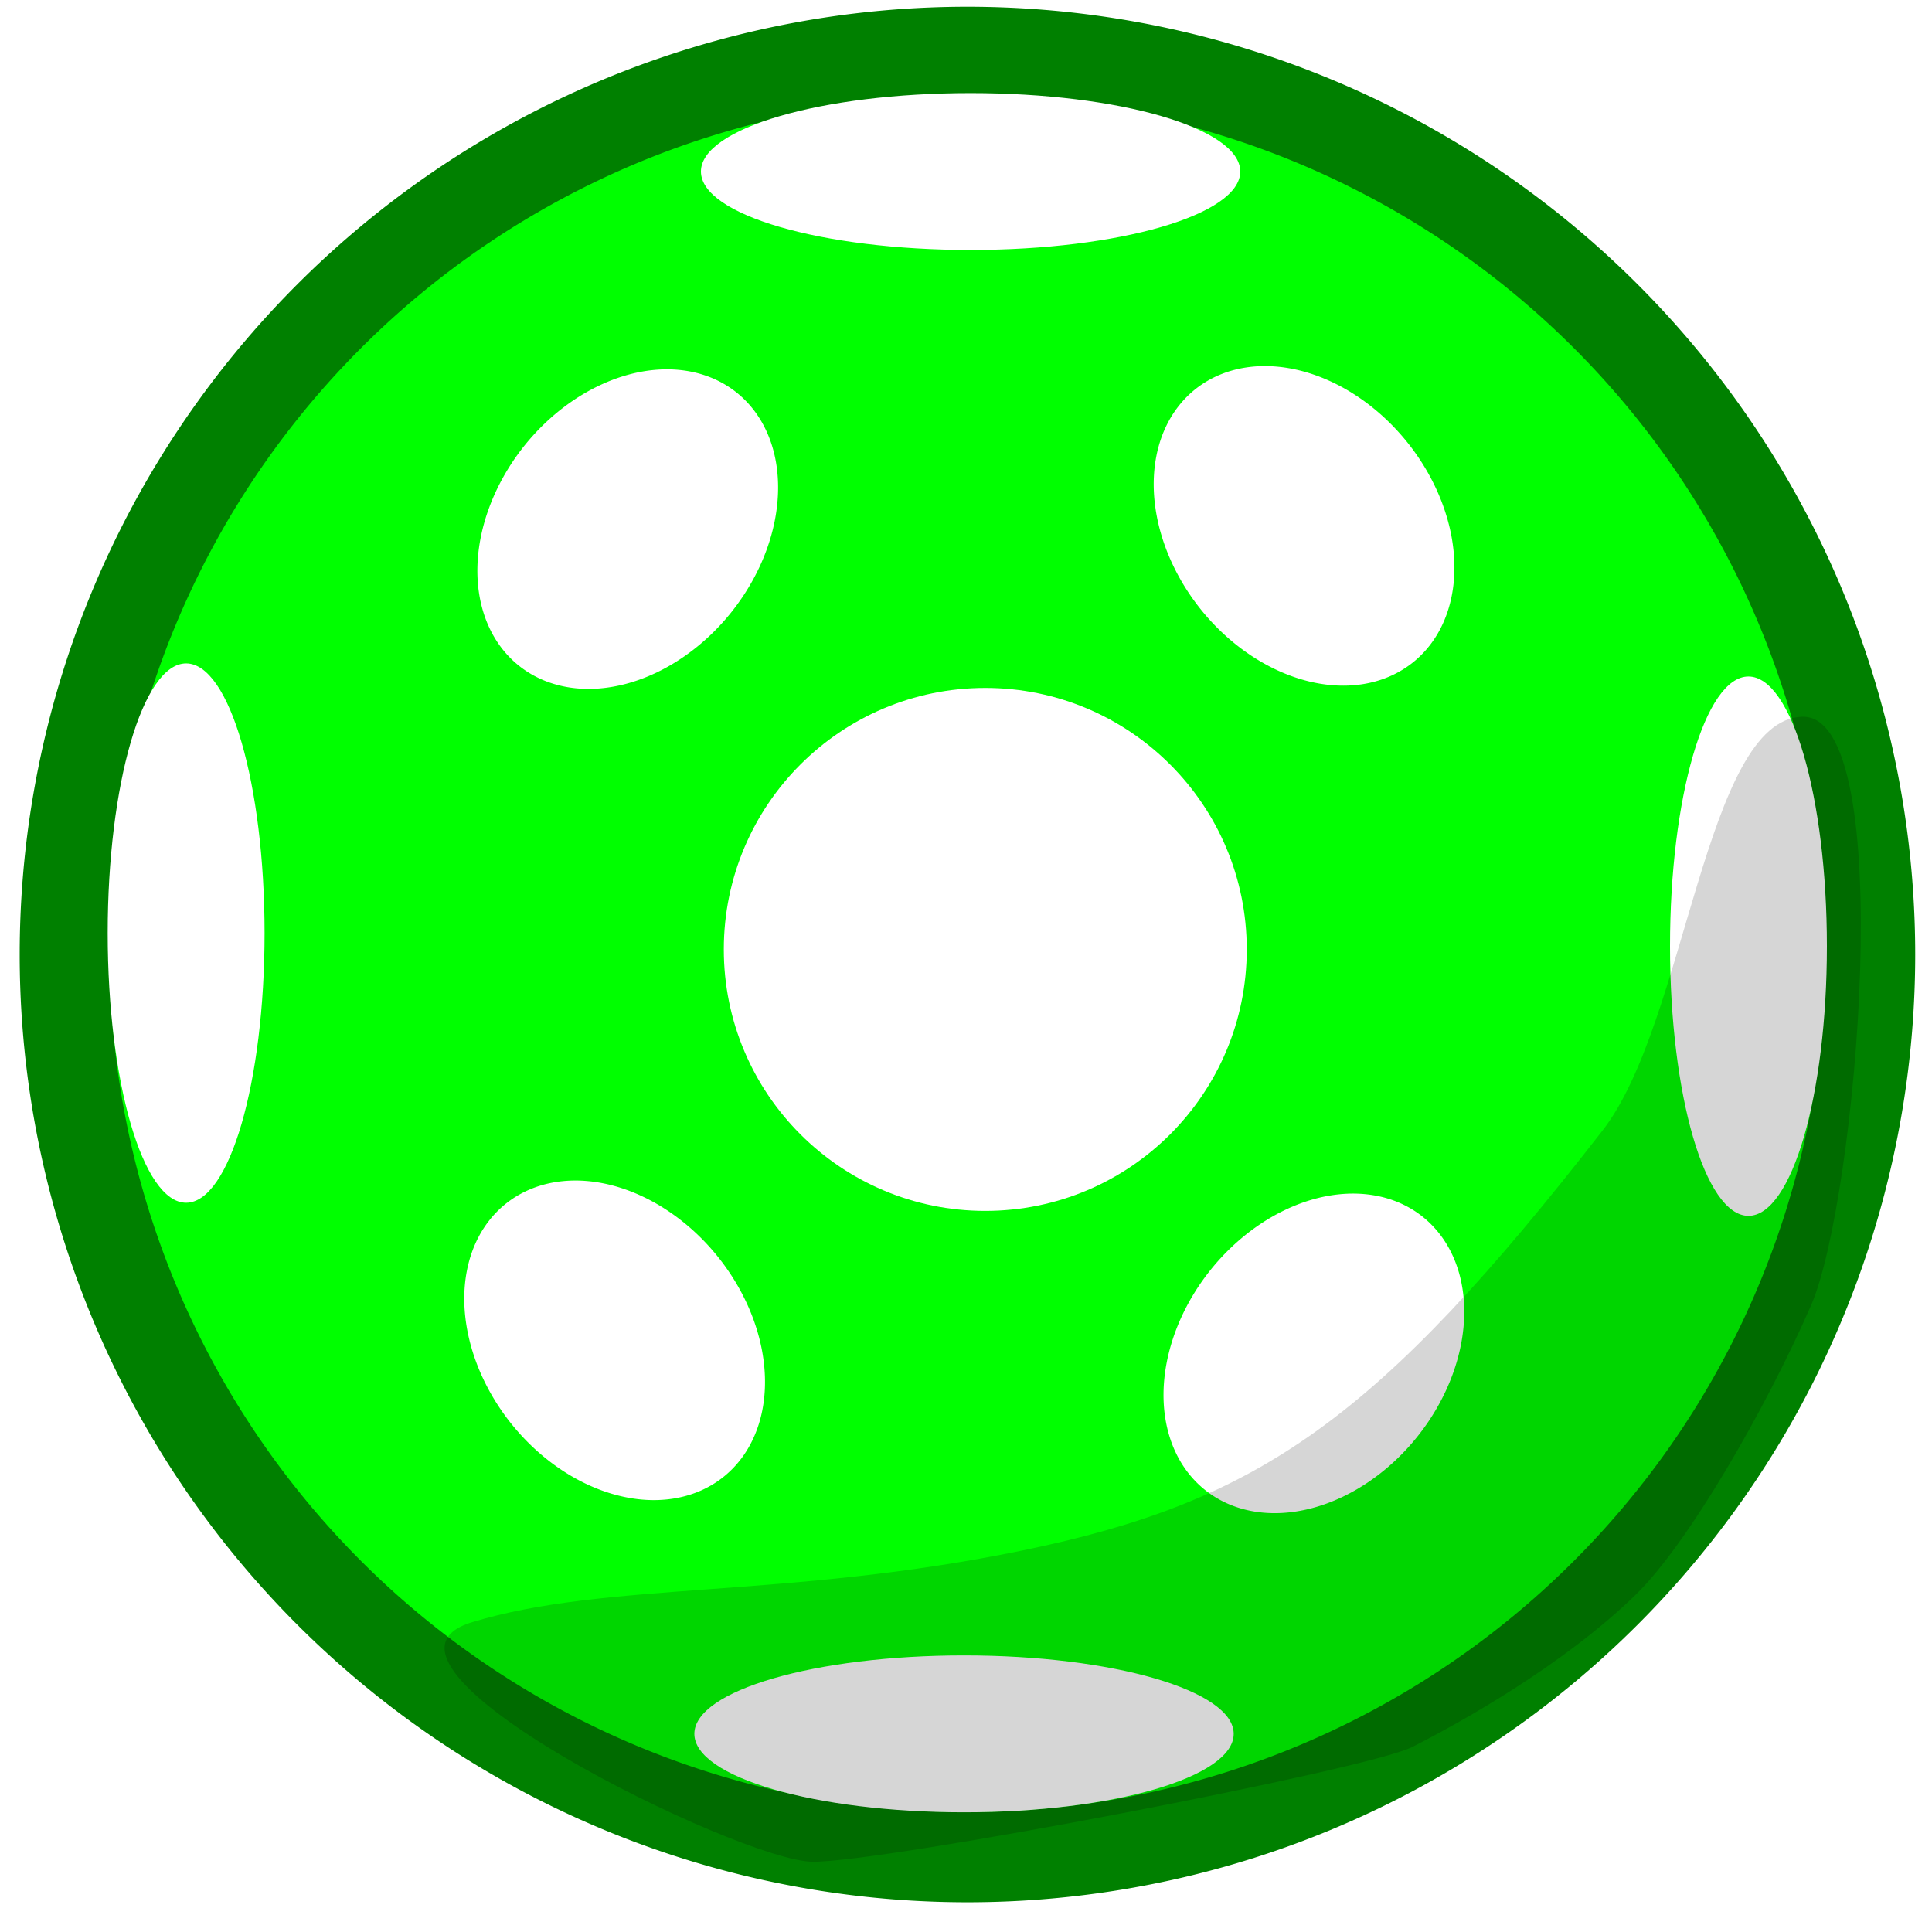 <?xml version="1.0" encoding="UTF-8" standalone="no"?>
<!-- Created with Inkscape (http://www.inkscape.org/) -->

<svg
   xmlns:dc="http://purl.org/dc/elements/1.1/"
   xmlns:cc="http://creativecommons.org/ns#"
   xmlns:rdf="http://www.w3.org/1999/02/22-rdf-syntax-ns#"
   xmlns:svg="http://www.w3.org/2000/svg"
   xmlns="http://www.w3.org/2000/svg"
   xmlns:sodipodi="http://sodipodi.sourceforge.net/DTD/sodipodi-0.dtd"
   xmlns:inkscape="http://www.inkscape.org/namespaces/inkscape"
   width="50"
   height="50"
   id="svg2"
   version="1.1"
   inkscape:version="0.48.0 r9654"
   sodipodi:docname="ball8.svg">
  <defs
     id="defs4">
    <inkscape:path-effect
       effect="spiro"
       id="path-effect3848"
       is_visible="true" />
    <filter
       inkscape:collect="always"
       id="filter3907"
       x="-0.136"
       width="1.273"
       y="-0.152"
       height="1.305">
      <feGaussianBlur
         inkscape:collect="always"
         stdDeviation="1.016"
         id="feGaussianBlur3909" />
    </filter>
  </defs>
  <sodipodi:namedview
     id="base"
     pagecolor="#ffffff"
     bordercolor="#666666"
     borderopacity="1.0"
     inkscape:pageopacity="0.0"
     inkscape:pageshadow="2"
     inkscape:zoom="14.88"
     inkscape:cx="25.134409"
     inkscape:cy="25"
     inkscape:document-units="px"
     inkscape:current-layer="layer1"
     showgrid="false"
     inkscape:window-width="1280"
     inkscape:window-height="968"
     inkscape:window-x="0"
     inkscape:window-y="29"
     inkscape:window-maximized="1" />
  <g
     inkscape:label="Ebene 1"
     inkscape:groupmode="layer"
     id="layer1"
     transform="translate(0,-1002.362)">
    <path
       sodipodi:type="arc"
       style="fill:#00ff00;fill-opacity:1;stroke:#008000"
       id="path2985"
       sodipodi:cx="22.983871"
       sodipodi:cy="24.798388"
       sodipodi:rx="10.013441"
       sodipodi:ry="10.013441"
       d="m 32.997,24.798 a 10.013,10.013 0 1 1 -20.027,0 10.013,10.013 0 1 1 20.027,0 z"
       transform="matrix(2.333,0,0,2.333,-28.583,969.211)" />
    <path
       style="fill:#ffffff;fill-opacity:1;stroke:none"
       d="m 32.266,1026.933 c 0,3.737 -3.03,6.767 -6.767,6.767 -3.737,0 -6.767,-3.03 -6.767,-6.767 0,-3.737 3.03,-6.767 6.767,-6.767 3.737,0 6.767,3.03 6.767,6.767 z"
       id="path2995"
       inkscape:connector-curvature="0" />
    <path
       style="fill:#ffffff;fill-opacity:1;stroke:none"
       d="m 31.928,1047.234 c 0,1.121 -3.124,2.03 -6.979,2.03 -3.854,0 -6.979,-0.909 -6.979,-2.03 0,-1.121 3.124,-2.03 6.979,-2.03 3.854,0 6.979,0.909 6.979,2.03 z"
       id="path3003"
       inkscape:connector-curvature="0" />
    <path
       sodipodi:type="arc"
       style="fill:#ffffff;fill-opacity:1;stroke:none"
       id="path3012"
       sodipodi:cx="18.581989"
       sodipodi:cy="17.439516"
       sodipodi:rx="3.8642473"
       sodipodi:ry="3.5954301"
       d="m 22.446,17.44 a 3.864,3.595 0 1 1 -7.728,0 3.864,3.595 0 1 1 7.728,0 z"
       transform="matrix(0.19,0.962,-1.063,0.504,31.254,989.39)" />
    <path
       inkscape:connector-curvature="0"
       id="path3022"
       d="m 4.817,1019.531 c -1.121,0 -2.03,3.124 -2.03,6.979 0,3.854 0.909,6.979 2.03,6.979 1.121,0 2.03,-3.124 2.03,-6.979 0,-3.854 -0.909,-6.979 -2.03,-6.979 z"
       style="fill:#ffffff;fill-opacity:1;stroke:none" />
    <path
       style="fill:#ffffff;fill-opacity:1;stroke:none"
       d="m 45.25,1019.87 c 1.121,0 2.03,3.124 2.03,6.979 0,3.854 -0.909,6.979 -2.03,6.979 -1.121,0 -2.03,-3.124 -2.03,-6.979 0,-3.854 0.909,-6.979 2.03,-6.979 z"
       id="path3024"
       inkscape:connector-curvature="0" />
    <path
       inkscape:connector-curvature="0"
       id="path3026"
       d="m 18.14,1006.801 c 0,-1.121 3.124,-2.03 6.979,-2.03 3.854,0 6.979,0.909 6.979,2.03 0,1.121 -3.124,2.03 -6.979,2.03 -3.854,0 -6.979,-0.909 -6.979,-2.03 z"
       style="fill:#ffffff;fill-opacity:1;stroke:none" />
    <path
       transform="matrix(-0.19,0.962,1.063,0.504,18.741,989.306)"
       d="m 22.446,17.44 a 3.864,3.595 0 1 1 -7.728,0 3.864,3.595 0 1 1 7.728,0 z"
       sodipodi:ry="3.5954301"
       sodipodi:rx="3.8642473"
       sodipodi:cy="17.439516"
       sodipodi:cx="18.581989"
       id="path3028"
       style="fill:#ffffff;fill-opacity:1;stroke:none"
       sodipodi:type="arc" />
    <path
       sodipodi:type="arc"
       style="fill:#ffffff;fill-opacity:1;stroke:none"
       id="path3030"
       sodipodi:cx="18.581989"
       sodipodi:cy="17.439516"
       sodipodi:rx="3.8642473"
       sodipodi:ry="3.5954301"
       d="m 22.446,17.44 a 3.864,3.595 0 1 1 -7.728,0 3.864,3.595 0 1 1 7.728,0 z"
       transform="matrix(-0.19,-0.962,1.063,-0.504,18.995,1064.053)" />
    <path
       transform="matrix(0.19,-0.962,-1.063,-0.504,30.915,1063.715)"
       d="m 22.446,17.44 a 3.864,3.595 0 1 1 -7.728,0 3.864,3.595 0 1 1 7.728,0 z"
       sodipodi:ry="3.5954301"
       sodipodi:rx="3.8642473"
       sodipodi:cy="17.439516"
       sodipodi:cx="18.581989"
       id="path3032"
       style="fill:#ffffff;fill-opacity:1;stroke:none"
       sodipodi:type="arc" />
    <path
       style="opacity:0.4;fill:#000000;stroke:none;filter:url(#filter3907)"
       d="m 42.339,1043.626 c 1.343,-1.308 3.348,-4.774 4.53,-7.477 1.182,-2.703 2.283,-15.315 -0.229,-15.238 -2.512,0.077 -2.995,7.912 -5.163,10.704 -5.808,7.478 -8.886,9.607 -14.998,10.869 -6.112,1.262 -10.774,0.798 -14.264,1.861 -3.491,1.063 6.94,6.194 8.821,6.199 1.881,0.01 14.342,-2.376 15.511,-2.969 1.169,-0.593 3.876,-2.082 5.793,-3.949 z"
       id="path3846"
       inkscape:connector-curvature="0"
       sodipodi:nodetypes="szzszzzzs" />
  </g>
</svg>
